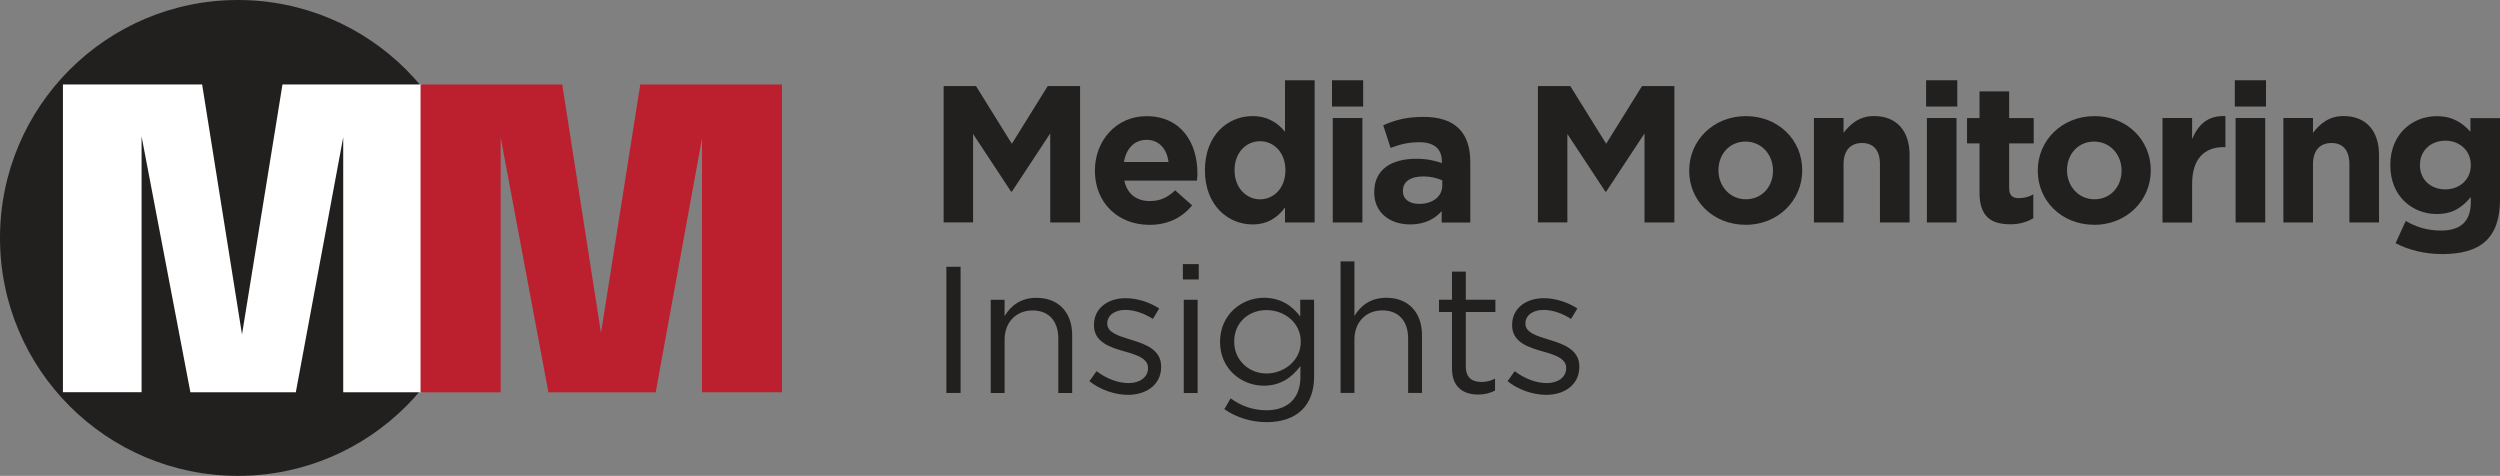 <?xml version="1.0"?>
<svg  viewBox="0 0 420.29 80" xmlns="http://www.w3.org/2000/svg" xmlns:svg="http://www.w3.org/2000/svg" data-name="Layer 2">
 <rect x="0" y="0" width="420.29" height="80" fill="#808080" stroke="none"/>
 <defs>
  <style>.cls-1 {
        fill: #fff;
      }

      .cls-2 {
        fill: #bc202e;
      }

      .cls-3 {
        fill: #221f1f;
      }</style>
 </defs>
 <g class="layer">
  <title>Layer 1</title>
  <g id="svg_41">
   <g id="svg_2">
    <circle class="cls-3" cx="40" cy="40" id="svg_3" r="40"/>
    <g id="svg_4">
     <path class="cls-1" d="m47.49,14.2l23.4,0l0,51.75l-13.19,0l0,-44.31l0.24,0.14l-8.21,44.17l-17.72,0l-8.45,-44.28l0.24,-0.11l0,44.38l-13.22,0l0,-51.74l23.4,0l7.4,46.38l-1.4,0l7.51,-46.38z" id="svg_5"/>
     <path class="cls-2" d="m107.64,14.2l23.82,0l0,51.75l-13.44,0l0,-44.2l0.25,0.14l-8.04,44.07l-18.03,0l-8.28,-44.17l0.25,-0.14l0,44.31l-13.47,0l0,-51.76l23.82,0l7.23,46.35l-1.44,0s7.33,-46.35 7.33,-46.35z" id="svg_6"/>
    </g>
   </g>
   <g id="svg_40">
    <path class="cls-3" d="m176.56,37.4l0,-14.97l-6.45,9.79l-0.13,0l-6.39,-9.7l0,14.87l-4.95,0l0,-22.92l5.44,0l6.03,9.7l6.03,-9.7l5.44,0l0,22.93l-5.02,0z" id="svg_8"/>
    <path class="cls-3" d="m201.23,30.36l-12.22,0c0.49,2.26 2.06,3.44 4.29,3.44c1.67,0 2.88,-0.52 4.26,-1.8l2.85,2.52c-1.64,2.03 -4,3.28 -7.17,3.28c-5.27,0 -9.17,-3.7 -9.17,-9.07l0,-0.06c0,-5.01 3.57,-9.14 8.68,-9.14c5.86,0 8.55,4.55 8.55,9.53l0,0.07c0,0.49 -0.03,0.79 -0.07,1.24l0,0l0,-0.01zm-8.48,-6.85c-2.06,0 -3.41,1.47 -3.8,3.73l7.5,0c-0.29,-2.23 -1.6,-3.73 -3.7,-3.73z" id="svg_9"/>
    <path class="cls-3" d="m216.03,37.4l0,-2.52c-1.21,1.64 -2.88,2.85 -5.47,2.85c-4.1,0 -7.99,-3.21 -7.99,-9.07l0,-0.07c0,-5.86 3.83,-9.07 7.99,-9.07c2.65,0 4.29,1.21 5.47,2.62l0,-8.65l4.98,0l0,23.91l-4.98,0zm0.07,-8.81c0,-2.92 -1.93,-4.85 -4.26,-4.85s-4.29,1.9 -4.29,4.85l0,0.07c0,2.91 1.97,4.85 4.29,4.85s4.26,-1.93 4.26,-4.85l0,-0.07z" id="svg_10"/>
    <path class="cls-3" d="m223.93,17.91l0,-4.42l5.24,0l0,4.42l-5.24,0zm0.13,19.49l0,-17.56l4.98,0l0,17.56l-4.98,0z" id="svg_11"/>
    <path class="cls-3" d="m242.37,37.4l0,-1.9c-1.21,1.34 -2.88,2.23 -5.31,2.23c-3.31,0 -6.03,-1.9 -6.03,-5.37l0,-0.07c0,-3.83 2.92,-5.6 7.08,-5.6c1.77,0 3.05,0.3 4.29,0.72l0,-0.29c0,-2.06 -1.28,-3.21 -3.77,-3.21c-1.9,0 -3.24,0.36 -4.85,0.95l-1.24,-3.8c1.93,-0.85 3.83,-1.41 6.81,-1.41c5.44,0 7.83,2.82 7.83,7.57l0,10.19l-4.81,0l0,0l0,-0.01zm0.1,-7.08c-0.85,-0.39 -1.97,-0.66 -3.18,-0.66c-2.13,0 -3.44,0.85 -3.44,2.42l0,0.07c0,1.34 1.11,2.13 2.72,2.13c2.33,0 3.9,-1.28 3.9,-3.08l0,-0.88z" id="svg_12"/>
    <path class="cls-3" d="m276.47,37.4l0,-14.97l-6.45,9.79l-0.13,0l-6.39,-9.7l0,14.87l-4.95,0l0,-22.92l5.44,0l6.03,9.7l6.03,-9.7l5.44,0l0,22.93l-5.02,0z" id="svg_13"/>
    <path class="cls-3" d="m293.45,37.79c-5.44,0 -9.47,-4.03 -9.47,-9.07l0,-0.06c0,-5.04 4.06,-9.14 9.53,-9.14s9.47,4.03 9.47,9.07l0,0.07c0,5.04 -4.06,9.14 -9.53,9.14l0,0l0,-0.01zm4.62,-9.14c0,-2.59 -1.87,-4.85 -4.62,-4.85s-4.55,2.19 -4.55,4.78l0,0.07c0,2.59 1.87,4.85 4.62,4.85s4.55,-2.19 4.55,-4.78l0,-0.06l0,0l0,-0.01z" id="svg_14"/>
    <path class="cls-3" d="m316.05,37.4l0,-9.79c0,-2.36 -1.11,-3.57 -3.01,-3.57s-3.11,1.21 -3.11,3.57l0,9.79l-4.98,0l0,-17.56l4.98,0l0,2.49c1.15,-1.47 2.62,-2.82 5.14,-2.82c3.77,0 5.96,2.49 5.96,6.52l0,11.37l-4.98,0z" id="svg_15"/>
    <path class="cls-3" d="m323.81,17.91l0,-4.42l5.24,0l0,4.42l-5.24,0zm0.13,19.49l0,-17.56l4.98,0l0,17.56l-4.98,0z" id="svg_16"/>
    <path class="cls-3" d="m337.9,37.7c-3.05,0 -5.11,-1.21 -5.11,-5.27l0,-8.32l-2.1,0l0,-4.26l2.1,0l0,-4.49l4.98,0l0,4.49l4.13,0l0,4.26l-4.13,0l0,7.5c0,1.15 0.49,1.7 1.6,1.7c0.92,0 1.74,-0.23 2.46,-0.62l0,4c-1.05,0.62 -2.26,1.02 -3.93,1.02l0,0l0,-0.01z" id="svg_17"/>
    <path class="cls-3" d="m352.05,37.79c-5.44,0 -9.47,-4.03 -9.47,-9.07l0,-0.06c0,-5.04 4.06,-9.14 9.53,-9.14s9.47,4.03 9.47,9.07l0,0.07c0,5.04 -4.06,9.14 -9.53,9.14l0,0l0,-0.01zm4.62,-9.14c0,-2.59 -1.87,-4.85 -4.62,-4.85s-4.55,2.19 -4.55,4.78l0,0.07c0,2.59 1.87,4.85 4.62,4.85s4.55,-2.19 4.55,-4.78l0,-0.06l0,0l0,-0.01z" id="svg_18"/>
    <path class="cls-3" d="m373.87,24.73c-3.31,0 -5.34,2 -5.34,6.19l0,6.49l-4.98,0l0,-17.57l4.98,0l0,3.54c1.01,-2.42 2.65,-4 5.6,-3.86l0,5.21l-0.26,0z" id="svg_19"/>
    <path class="cls-3" d="m375.71,17.91l0,-4.42l5.24,0l0,4.42l-5.24,0zm0.13,19.49l0,-17.56l4.98,0l0,17.56l-4.98,0z" id="svg_20"/>
    <path class="cls-3" d="m394.97,37.4l0,-9.79c0,-2.36 -1.11,-3.57 -3.01,-3.57s-3.11,1.21 -3.11,3.57l0,9.79l-4.98,0l0,-17.56l4.98,0l0,2.49c1.15,-1.47 2.62,-2.82 5.14,-2.82c3.77,0 5.96,2.49 5.96,6.52l0,11.37l-4.98,0z" id="svg_21"/>
    <path class="cls-3" d="m410.5,42.71c-2.85,0 -5.54,-0.66 -7.76,-1.83l1.7,-3.73c1.8,1.02 3.6,1.61 5.93,1.61c3.41,0 5.01,-1.64 5.01,-4.78l0,-0.85c-1.47,1.77 -3.08,2.85 -5.73,2.85c-4.09,0 -7.8,-2.98 -7.8,-8.19l0,-0.07c0,-5.24 3.77,-8.19 7.8,-8.19c2.72,0 4.32,1.15 5.67,2.62l0,-2.29l4.98,0l0,13.59c0,6.62 -3.28,9.27 -9.79,9.27l-0.01,0l0,-0.01zm4.88,-15c0,-2.39 -1.87,-4.06 -4.29,-4.06s-4.26,1.67 -4.26,4.06l0,0.07c0,2.42 1.83,4.06 4.26,4.06s4.29,-1.67 4.29,-4.06l0,-0.07z" id="svg_22"/>
    <path class="cls-3" d="m159.1,44.85l2.39,0l0,21.21l-2.39,0l0,-21.21z" id="svg_23"/>
    <path class="cls-3" d="m166.56,50.4l2.33,0l0,2.73c1.03,-1.7 2.67,-3.06 5.36,-3.06c3.79,0 6,2.55 6,6.27l0,9.73l-2.33,0l0,-9.15c0,-2.91 -1.58,-4.73 -4.33,-4.73s-4.7,1.97 -4.7,4.91l0,8.97l-2.33,0l0,-15.67z" id="svg_24"/>
    <path class="cls-3" d="m183.16,64.07l1.18,-1.67c1.7,1.27 3.58,2 5.42,2s3.24,-0.97 3.24,-2.49l0,-0.06c0,-1.58 -1.85,-2.18 -3.91,-2.76c-2.45,-0.7 -5.18,-1.55 -5.18,-4.42l0,-0.06c0,-2.7 2.24,-4.48 5.33,-4.48c1.91,0 4.03,0.67 5.64,1.73l-1.06,1.76c-1.45,-0.94 -3.12,-1.52 -4.64,-1.52c-1.85,0 -3.03,0.97 -3.03,2.27l0,0.06c0,1.49 1.94,2.06 4.03,2.7c2.42,0.73 5.03,1.67 5.03,4.49l0,0.06c0,2.97 -2.45,4.7 -5.58,4.7c-2.24,0 -4.73,-0.88 -6.49,-2.3l0.02,0l0,-0.01z" id="svg_25"/>
    <path class="cls-3" d="m198.86,44.4l2.67,0l0,2.58l-2.67,0l0,-2.58zm0.15,6l2.33,0l0,15.67l-2.33,0l0,-15.67z" id="svg_26"/>
    <path class="cls-3" d="m205.83,68.79l1.06,-1.82c1.79,1.3 3.79,2 6.03,2c3.45,0 5.7,-1.91 5.7,-5.58l0,-1.85c-1.36,1.82 -3.27,3.3 -6.15,3.3c-3.76,0 -7.36,-2.82 -7.36,-7.33l0,-0.06c0,-4.58 3.64,-7.39 7.36,-7.39c2.94,0 4.85,1.45 6.12,3.15l0,-2.82l2.33,0l0,12.94c0,2.42 -0.73,4.27 -2,5.55c-1.39,1.39 -3.48,2.09 -5.97,2.09s-5.03,-0.73 -7.12,-2.18zm12.85,-11.3l0,-0.06c0,-3.21 -2.79,-5.3 -5.76,-5.3s-5.43,2.06 -5.43,5.27l0,0.06c0,3.15 2.52,5.33 5.43,5.33s5.76,-2.15 5.76,-5.3z" id="svg_27"/>
    <path class="cls-3" d="m225.37,43.94l2.33,0l0,9.18c1.03,-1.7 2.67,-3.06 5.36,-3.06c3.79,0 6,2.55 6,6.27l0,9.73l-2.33,0l0,-9.15c0,-2.91 -1.58,-4.73 -4.33,-4.73s-4.7,1.97 -4.7,4.91l0,8.97l-2.33,0s0,-22.12 0,-22.12z" id="svg_28"/>
    <path class="cls-3" d="m244.1,61.91l0,-9.46l-2.18,0l0,-2.06l2.18,0l0,-4.73l2.33,0l0,4.73l4.97,0l0,2.06l-4.97,0l0,9.15c0,1.91 1.06,2.61 2.64,2.61c0.79,0 1.45,-0.15 2.27,-0.55l0,2c-0.82,0.42 -1.7,0.67 -2.82,0.67c-2.52,0 -4.42,-1.24 -4.42,-4.42z" id="svg_29"/>
    <path class="cls-3" d="m253.46,64.07l1.18,-1.67c1.7,1.27 3.58,2 5.42,2s3.24,-0.97 3.24,-2.49l0,-0.06c0,-1.58 -1.85,-2.18 -3.91,-2.76c-2.45,-0.7 -5.18,-1.55 -5.18,-4.42l0,-0.06c0,-2.7 2.24,-4.48 5.33,-4.48c1.91,0 4.03,0.67 5.64,1.73l-1.06,1.76c-1.45,-0.94 -3.12,-1.52 -4.64,-1.52c-1.85,0 -3.03,0.97 -3.03,2.27l0,0.06c0,1.49 1.94,2.06 4.03,2.7c2.42,0.73 5.03,1.67 5.03,4.49l0,0.06c0,2.97 -2.45,4.7 -5.58,4.7c-2.24,0 -4.73,-0.88 -6.49,-2.3l0.02,0l0,-0.01z" id="svg_30"/>
   </g>
  </g>
 </g>
</svg>